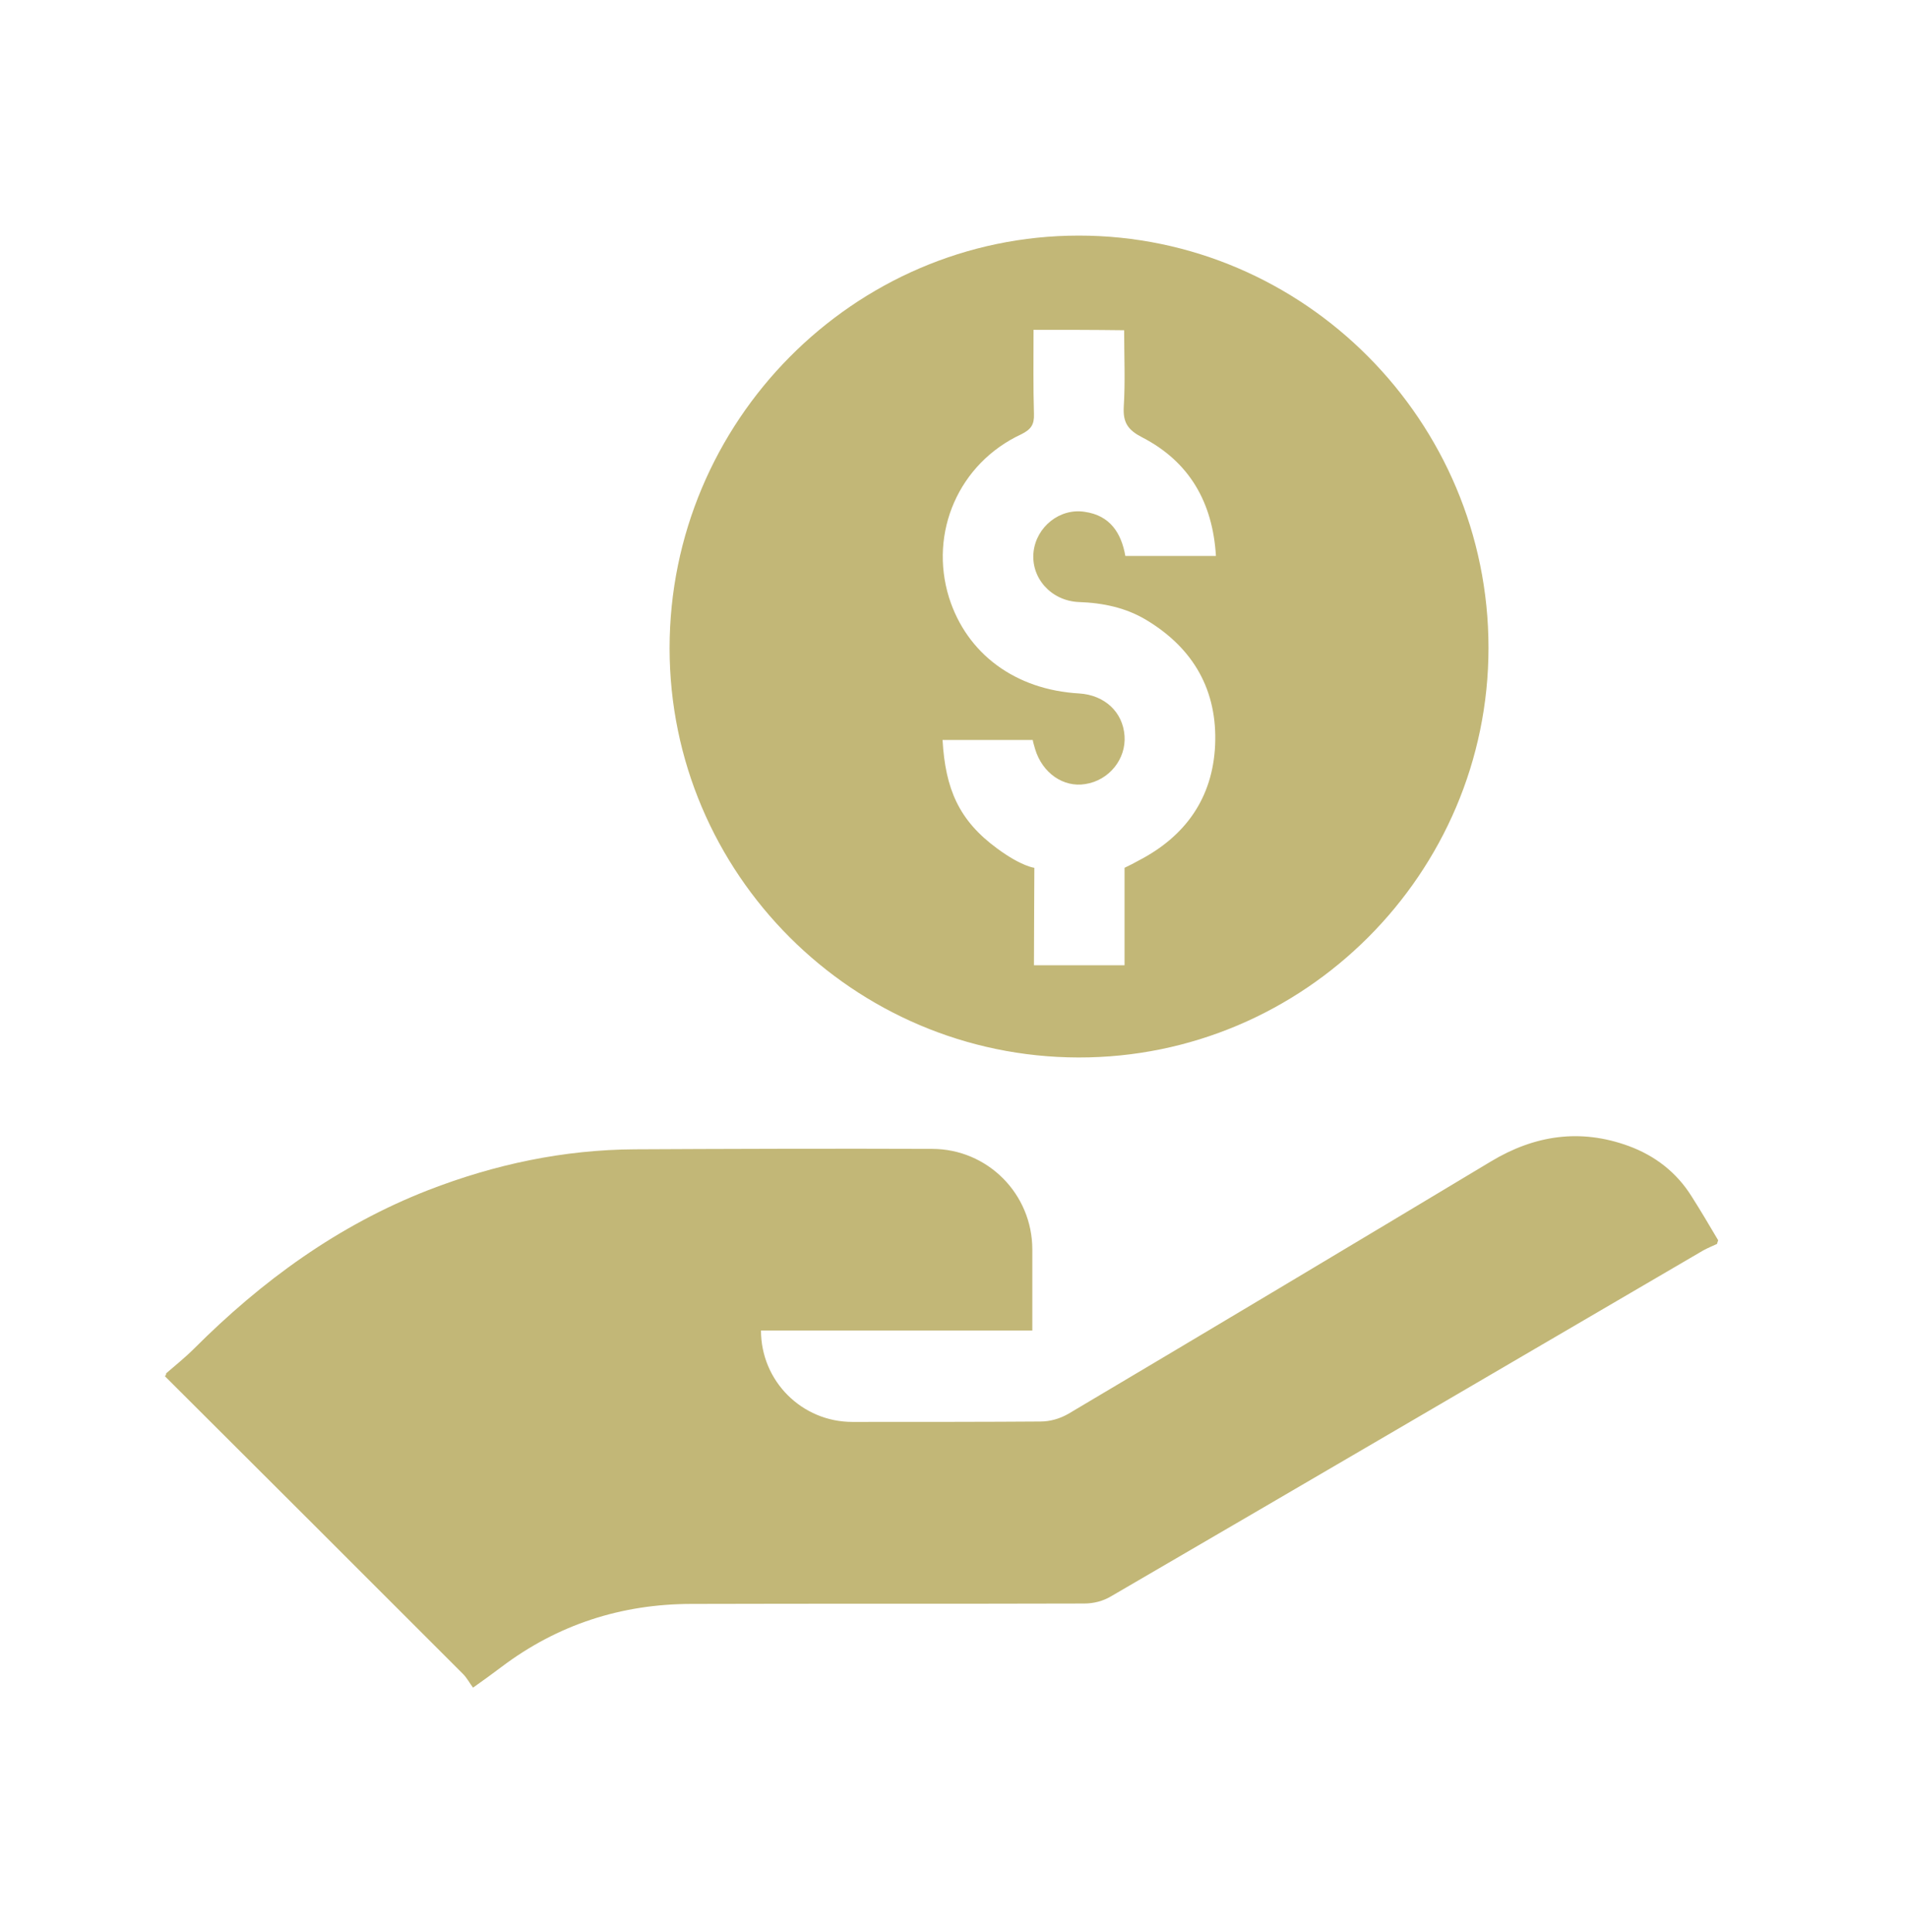 <svg width="81" height="82" viewBox="0 0 81 82" fill="none" xmlns="http://www.w3.org/2000/svg">
<path d="M7.051 58.294C7.446 57.95 7.858 57.624 8.236 57.246C11.12 54.362 14.348 52.01 18.176 50.517C21.009 49.418 23.928 48.8 26.949 48.783C30.245 48.765 35.739 48.748 39.568 48.765C41.92 48.765 43.825 50.671 43.825 53.04V56.474H32.306C32.306 58.62 34.04 60.354 36.186 60.354C38.795 60.354 42.126 60.354 44.169 60.337C44.581 60.337 44.993 60.217 45.353 60.011C51.345 56.457 57.319 52.886 63.294 49.298C65.148 48.182 67.088 47.89 69.148 48.645C70.264 49.057 71.174 49.761 71.809 50.774C72.204 51.392 72.565 52.01 72.942 52.645C72.925 52.697 72.908 52.731 72.891 52.8C72.702 52.886 72.496 52.972 72.307 53.075C63.929 57.968 55.551 62.877 47.173 67.753C46.83 67.959 46.435 68.062 46.023 68.062C40.478 68.079 34.915 68.062 29.37 68.079C26.383 68.079 23.67 68.955 21.284 70.758C20.923 71.032 20.563 71.29 20.082 71.633C19.927 71.427 19.825 71.221 19.653 71.049C15.447 66.843 11.223 62.62 7 58.414C7.051 58.362 7.051 58.345 7.051 58.294Z" fill="#C2B777"/>
<path d="M45.8 10C55.362 10 63.191 17.863 63.191 27.494C63.191 37.074 55.362 44.903 45.783 44.885C36.22 44.868 28.426 37.074 28.426 27.511C28.426 17.897 36.237 10 45.8 10ZM43.877 14C43.877 15.236 43.86 16.404 43.894 17.571C43.911 18.017 43.774 18.224 43.362 18.43C40.701 19.666 39.431 22.601 40.289 25.365C41.044 27.752 43.104 29.28 45.817 29.434C46.899 29.503 47.671 30.224 47.74 31.237C47.809 32.215 47.087 33.125 46.075 33.28C45.147 33.434 44.255 32.816 43.946 31.803C43.911 31.666 43.86 31.529 43.843 31.409C42.555 31.409 41.302 31.409 40.014 31.409C40.134 33.486 40.701 34.825 42.349 36.027C43.379 36.782 43.911 36.834 43.911 36.834C43.911 36.834 43.894 40.113 43.894 40.971C45.233 40.971 46.469 40.971 47.74 40.971C47.74 39.563 47.74 38.19 47.74 36.834C47.963 36.731 48.152 36.628 48.341 36.525C50.332 35.495 51.482 33.864 51.585 31.632C51.688 29.314 50.675 27.529 48.684 26.327C47.809 25.795 46.83 25.589 45.8 25.554C44.615 25.503 43.757 24.524 43.877 23.425C43.997 22.361 44.993 21.554 46.057 21.726C47.122 21.88 47.602 22.619 47.774 23.597C49.062 23.597 50.315 23.597 51.62 23.597C51.482 21.314 50.487 19.597 48.495 18.567C47.894 18.258 47.671 17.949 47.706 17.279C47.774 16.198 47.723 15.116 47.723 14.017C46.418 14 45.199 14 43.877 14Z" fill="#C2B777"/>
</svg>
